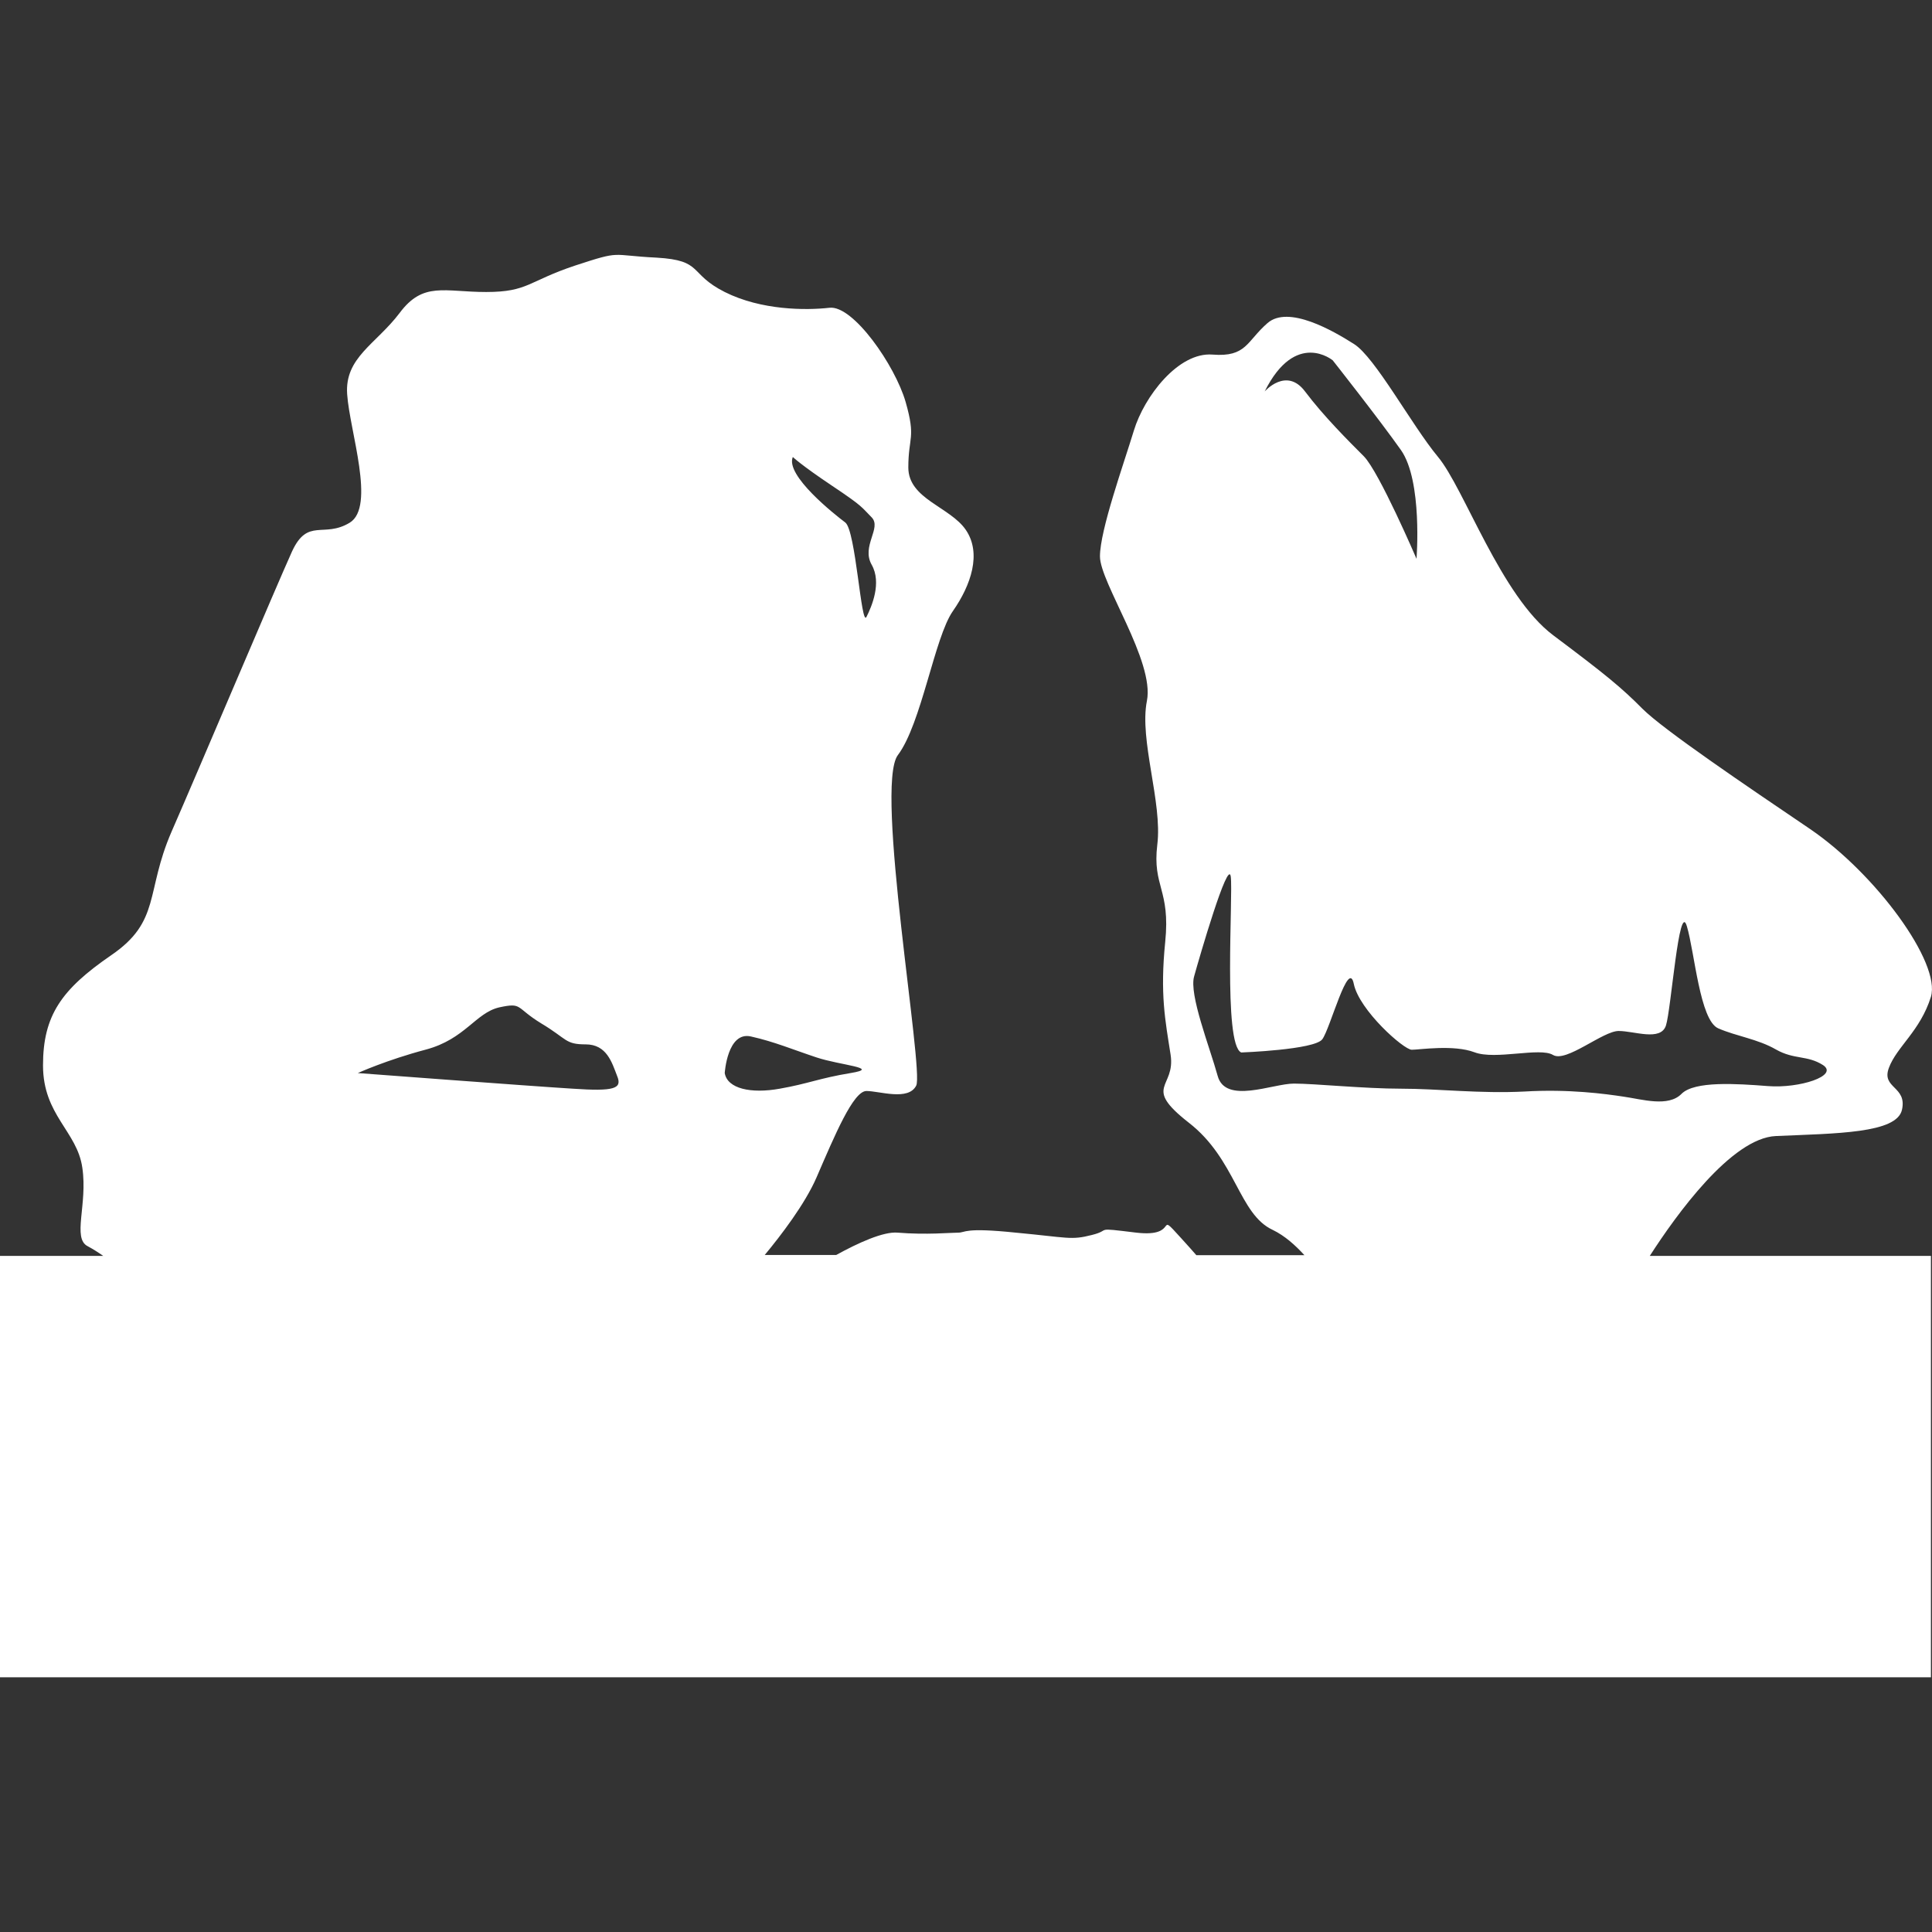 <?xml version="1.0" encoding="iso-8859-1"?>
<!-- Generator: Adobe Illustrator 16.0.0, SVG Export Plug-In . SVG Version: 6.00 Build 0)  -->
<!DOCTYPE svg PUBLIC "-//W3C//DTD SVG 1.1//EN" "http://www.w3.org/Graphics/SVG/1.1/DTD/svg11.dtd">
<svg version="1.1" id="Capa_1" xmlns="http://www.w3.org/2000/svg" xmlns:xlink="http://www.w3.org/1999/xlink" x="0px" y="0px"
	 width="70.108px" height="70.108px" viewBox="0 0 70.108 70.108" style="enable-background:new 0 0 70.108 70.108;"
	 xml:space="preserve">
<rect x="0" y="0" width="70.108" height="70.108" fill="#333333" stroke="none"/>
<g>
	<path fill="#fff" d="M64.446,41.224c2.197-0.096,4.381-0.096,4.572-0.951c0.195-0.862-0.76-0.773-0.473-1.526
		c0.281-0.76,1.137-1.335,1.523-2.573c0.373-1.232-1.999-4.464-4.377-6.086c-2.382-1.613-5.325-3.607-6.088-4.367
		c-0.764-0.771-1.335-1.24-3.238-2.667c-1.902-1.425-3.23-5.333-4.185-6.477c-0.948-1.141-2.279-3.612-3.046-4.093
		c-0.753-0.479-2.379-1.422-3.139-0.76c-0.76,0.659-0.76,1.241-1.994,1.143c-1.239-0.099-2.479,1.52-2.854,2.753
		c-0.376,1.234-1.232,3.621-1.232,4.57c0,0.953,1.992,3.806,1.704,5.243c-0.283,1.418,0.568,3.696,0.377,5.217
		c-0.185,1.531,0.482,1.615,0.287,3.531c-0.191,1.896,0,2.841,0.195,4.087c0.191,1.231-1.051,1.132,0.66,2.471
		c1.712,1.327,1.814,3.322,3.046,3.891c0.445,0.216,0.821,0.558,1.15,0.917h-3.922c-0.137-0.157-0.309-0.353-0.562-0.629
		c-0.948-1.044,0,0-1.615-0.188c-1.615-0.198-0.862-0.1-1.615,0.085c-0.76,0.195-0.855,0.093-2.757-0.085
		c-1.902-0.198-1.812,0-2.096,0c-0.287,0-1.145,0.085-2.19,0c-0.519-0.048-1.44,0.373-2.234,0.811H27.75
		c0.592-0.715,1.458-1.845,1.879-2.812c0.662-1.53,1.334-3.139,1.812-3.139c0.472,0,1.523,0.37,1.807-0.198
		c0.284-0.568-1.519-10.84-0.669-11.988c0.859-1.136,1.332-4.279,1.999-5.229c0.662-0.946,1.047-2.096,0.472-2.943
		c-0.571-0.842-2.089-1.122-2.089-2.267c0-1.129,0.284-1.045-0.098-2.38c-0.382-1.325-1.903-3.515-2.762-3.417
		c-0.851,0.096-2.471,0.096-3.802-0.572c-1.332-0.672-0.76-1.148-2.475-1.247c-1.709-0.084-1.237-0.275-2.953,0.287
		c-1.708,0.568-1.708,0.96-3.23,0.96c-1.521,0-2.283-0.388-3.14,0.762c-0.859,1.134-1.999,1.615-1.903,2.95
		c0.09,1.333,1.043,4.086,0.09,4.661c-0.942,0.568-1.518-0.193-2.089,1.037c-0.568,1.251-3.424,8.005-4.377,10.181
		c-0.95,2.19-0.378,3.241-2.187,4.476c-1.803,1.239-2.474,2.184-2.474,3.997s1.241,2.389,1.427,3.717
		c0.197,1.334-0.375,2.56,0.197,2.847c0.181,0.097,0.378,0.22,0.562,0.35H0v15.29h70.069v-15.29H59.867
		C60.819,44.095,62.831,41.292,64.446,41.224z M20.781,39.506c-1.524-0.093-7.797-0.567-7.797-0.567s1.041-0.473,2.474-0.853
		c1.419-0.38,1.8-1.331,2.656-1.53c0.859-0.185,0.575,0,1.528,0.582c0.95,0.568,0.855,0.76,1.612,0.76
		c0.765,0,0.953,0.664,1.139,1.144C22.588,39.506,22.3,39.609,20.781,39.506z M28.77,16.583c0,0,0.284,0.281,1.431,1.049
		c1.138,0.76,1.047,0.76,1.429,1.141c0.375,0.383-0.382,1.042,0,1.718c0.375,0.659,0,1.521-0.188,1.896
		c-0.193,0.378-0.387-3.14-0.769-3.427C30.291,18.672,28.486,17.25,28.77,16.583z M26.299,38.939c0,0,0.094-1.52,0.949-1.328
		c0.856,0.191,1.521,0.476,2.38,0.76c0.859,0.287,2.372,0.383,1.237,0.568c-1.139,0.188-1.524,0.383-2.568,0.567
		C27.249,39.695,26.393,39.506,26.299,38.939z M48.362,13.076c0,0,1.684,2.135,2.478,3.259c0.787,1.127,0.562,3.942,0.562,3.942
		s-1.349-3.143-1.91-3.718c-0.561-0.561-1.461-1.458-2.135-2.354c-0.678-0.903-1.465,0-1.465,0
		C47.017,11.955,48.362,13.076,48.362,13.076z M55.319,39.609c-1.618,0.082-3.145-0.103-4.476-0.103
		c-1.332,0-3.139-0.185-3.892-0.185c-0.767,0-2.484,0.76-2.765-0.28c-0.288-1.048-1.048-2.957-0.853-3.614
		c0.188-0.678,1.232-4.279,1.328-3.621c0.092,0.662-0.284,6.098,0.38,6.386c0,0,2.662-0.097,2.942-0.479
		c0.288-0.384,0.955-2.96,1.144-2.006c0.198,0.952,1.811,2.386,2.102,2.386c0.283,0,1.519-0.195,2.278,0.092
		c0.753,0.288,2.375-0.191,2.848,0.097c0.479,0.287,1.807-0.87,2.382-0.87c0.568,0,1.52,0.381,1.715-0.194
		c0.188-0.564,0.476-4.562,0.76-3.609c0.284,0.95,0.469,3.42,1.14,3.708c0.663,0.288,1.427,0.384,2.094,0.767
		c0.664,0.377,1.137,0.199,1.711,0.568c0.572,0.384-0.858,0.849-1.998,0.76c-1.144-0.089-2.666-0.191-3.139,0.28
		c-0.482,0.493-1.43,0.199-2.098,0.104C58.258,39.695,56.934,39.513,55.319,39.609z"/>
</g>
<g>
</g>
<g>
</g>
<g>
</g>
<g>
</g>
<g>
</g>
<g>
</g>
<g>
</g>
<g>
</g>
<g>
</g>
<g>
</g>
<g>
</g>
<g>
</g>
<g>
</g>
<g>
</g>
<g>
</g>
</svg>
